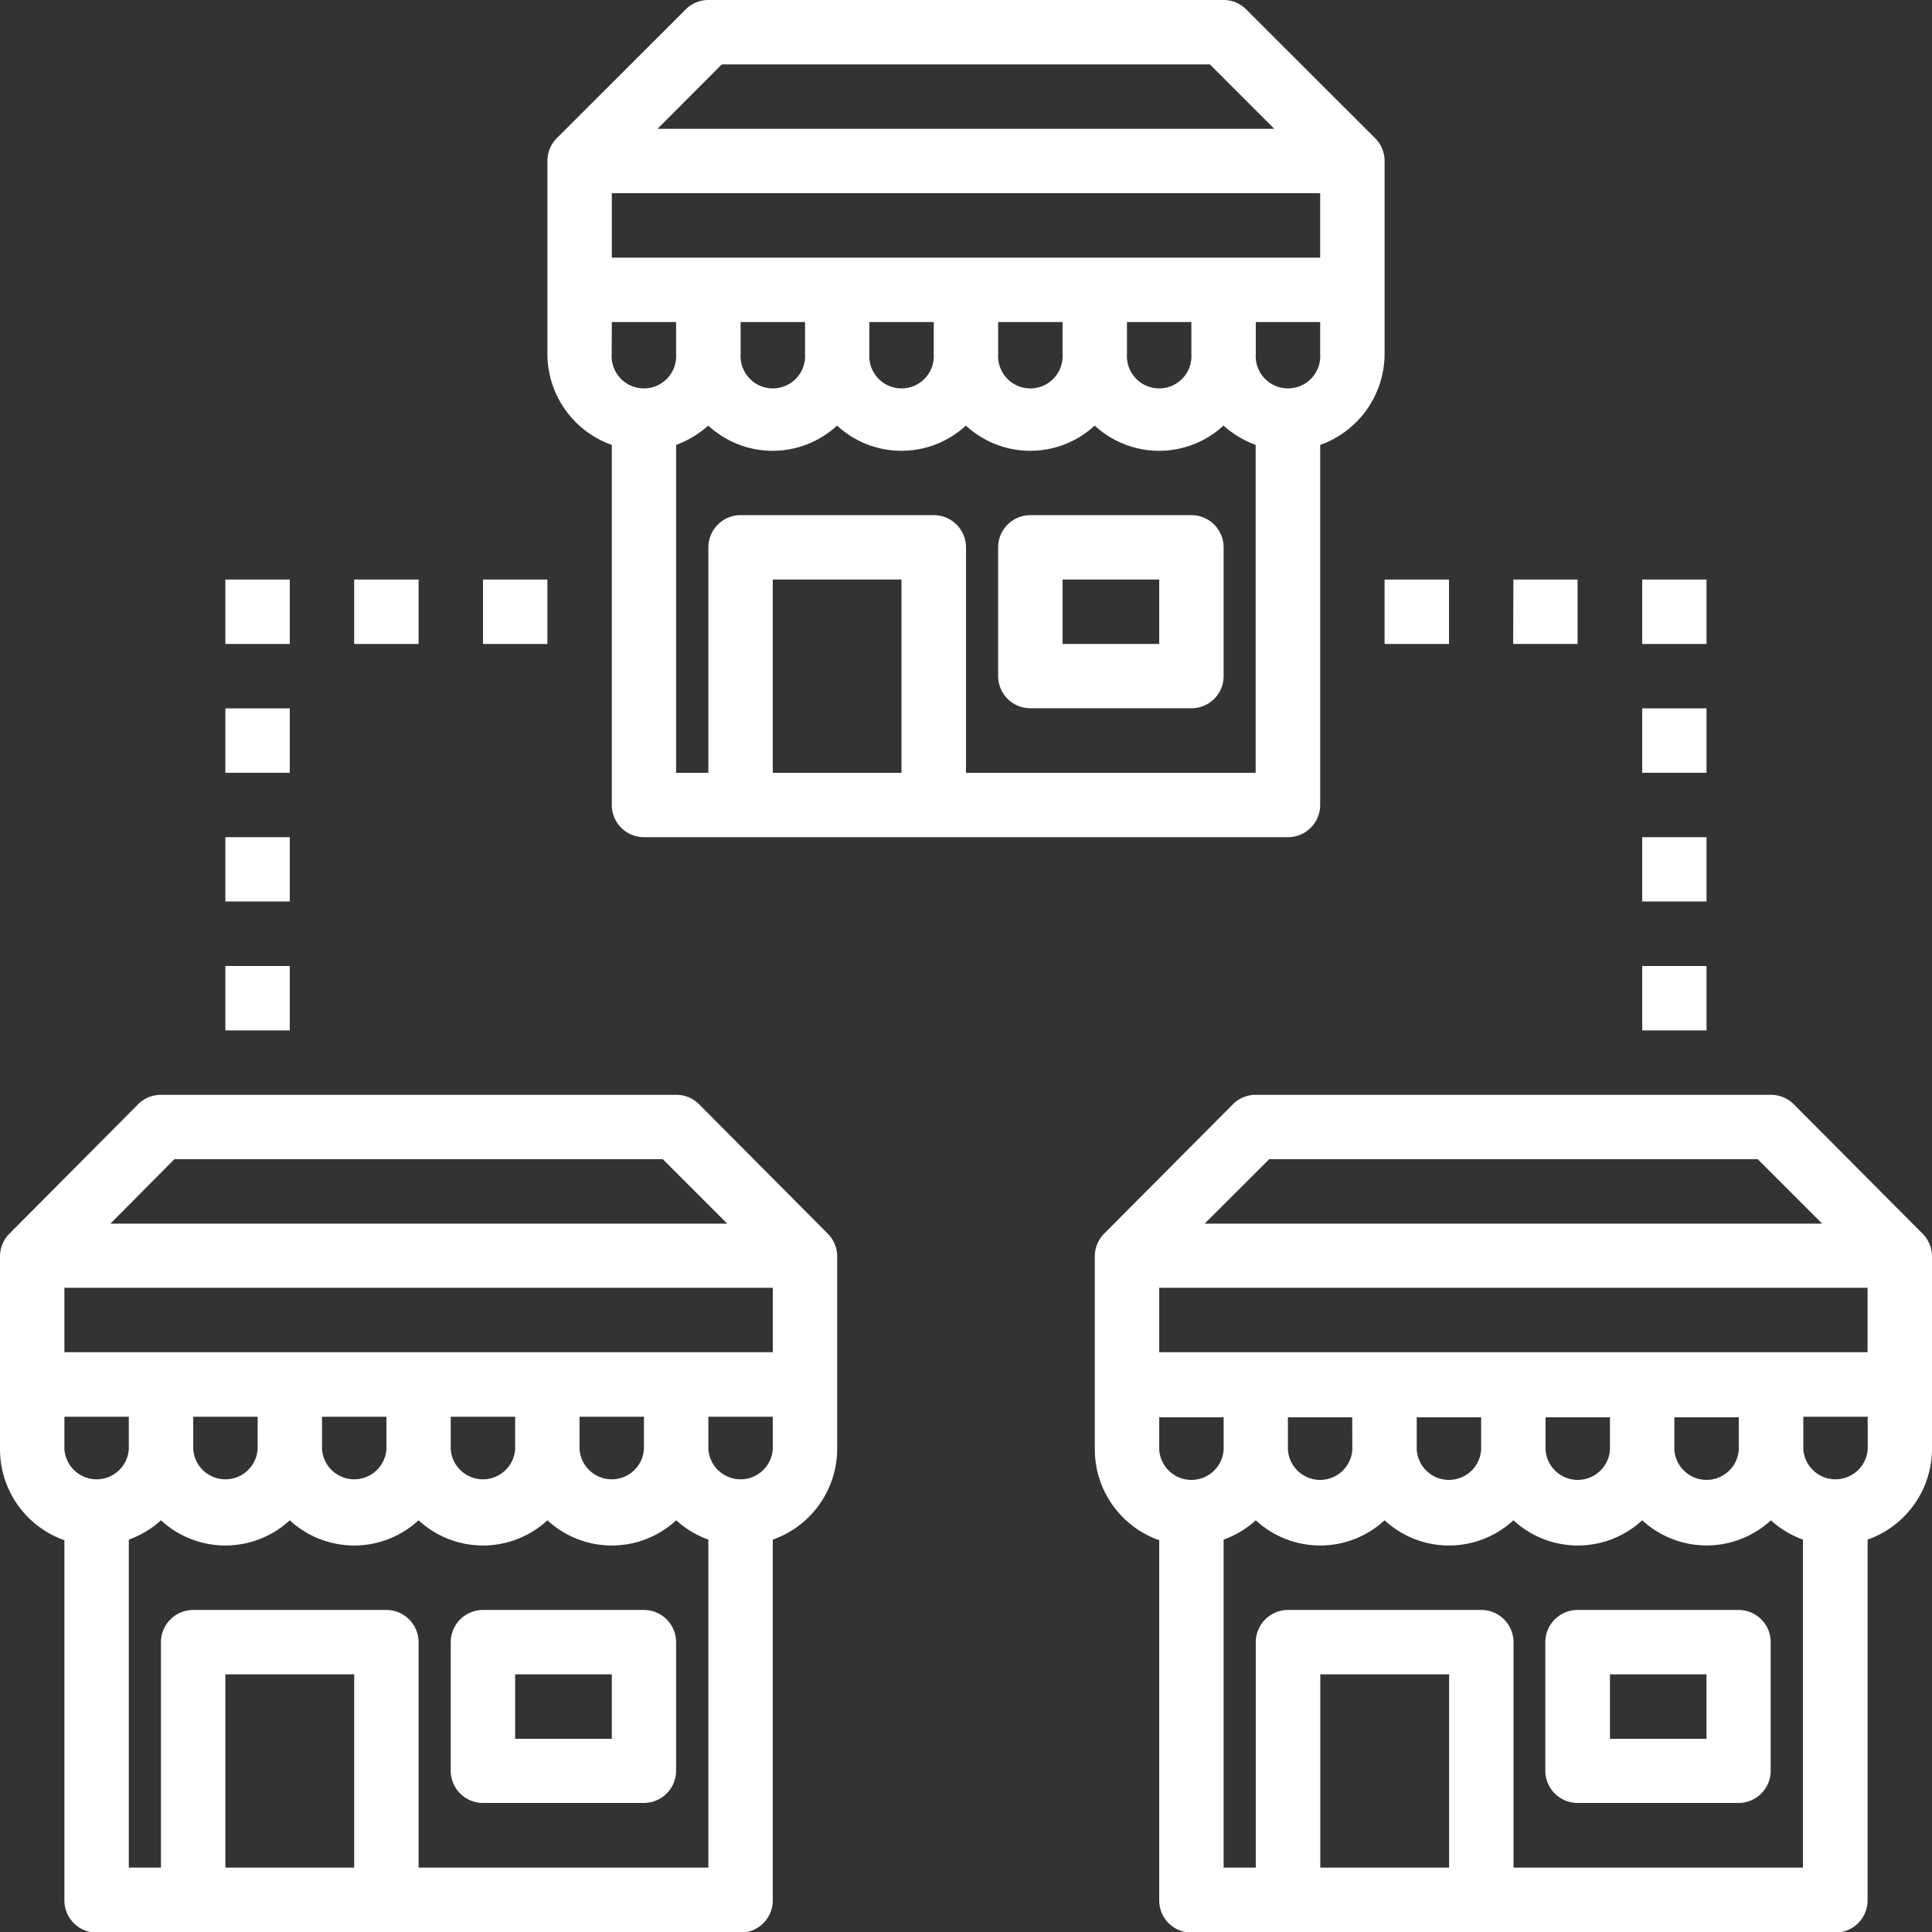<svg xmlns="http://www.w3.org/2000/svg" viewBox="0 0 162.88 162.88"><rect x="0" y="0" width="162.88" height="162.88" fill="#333333" stroke="none"/><defs><style>.cls-1{fill:#fff;}</style></defs><g id="Capa_2" data-name="Capa 2"><g id="Capa_1-2" data-name="Capa 1"><g id="Franchise"><path class="cls-1" d="M162.08,104,151.22,93.09a2.71,2.71,0,0,0-1.92-.79H105.87a2.71,2.71,0,0,0-1.92.79L93.09,104a2.71,2.71,0,0,0-.79,1.92v16.29a8.12,8.12,0,0,0,5.43,7.64v30.36a2.71,2.71,0,0,0,2.71,2.72h54.29a2.72,2.72,0,0,0,2.72-2.72V129.8a8.14,8.14,0,0,0,5.43-7.64V105.87A2.72,2.72,0,0,0,162.08,104Zm-15.49,18.21a2.72,2.72,0,0,1-5.43,0v-2.72h5.43Zm-10.86,0a2.72,2.72,0,0,1-5.43,0v-2.72h5.43Zm-10.86,0a2.72,2.72,0,0,1-5.43,0v-2.72h5.43Zm-10.86,0a2.72,2.72,0,0,1-5.43,0v-2.72H114Zm-10.85,0a2.72,2.72,0,0,1-5.43,0v-2.72h5.43ZM97.73,114v-5.43h59.72V114ZM107,97.73h41.19l5.43,5.43H101.56Zm4.31,59.72V141.16h10.86v16.29Zm16.29,0v-19a2.72,2.72,0,0,0-2.72-2.72H108.58a2.72,2.72,0,0,0-2.71,2.72v19h-2.71V129.8a8.08,8.08,0,0,0,2.71-1.63,8,8,0,0,0,10.86,0,8,8,0,0,0,10.86,0,8,8,0,0,0,10.86,0,8,8,0,0,0,10.85,0A8.12,8.12,0,0,0,152,129.8v27.65Zm29.86-35.29a2.72,2.72,0,0,1-5.43,0v-2.72h5.43Z"/><path class="cls-1" d="M146.59,135.73H133a2.72,2.72,0,0,0-2.72,2.72V149.3A2.72,2.72,0,0,0,133,152h13.57a2.71,2.71,0,0,0,2.71-2.72V138.45A2.71,2.71,0,0,0,146.59,135.73Zm-2.72,10.86h-8.14v-5.43h8.14Z"/><path class="cls-1" d="M69.78,104,58.93,93.09A2.71,2.71,0,0,0,57,92.3H13.57a2.71,2.71,0,0,0-1.92.79L.8,104a2.72,2.72,0,0,0-.8,1.92v16.29a8.13,8.13,0,0,0,5.43,7.64v30.36a2.71,2.71,0,0,0,2.71,2.72h54.3a2.71,2.71,0,0,0,2.71-2.72V129.8a8.13,8.13,0,0,0,5.43-7.64V105.87A2.72,2.72,0,0,0,69.78,104ZM54.29,122.16a2.72,2.72,0,0,1-5.43,0v-2.72h5.43Zm-10.86,0a2.72,2.72,0,0,1-5.43,0v-2.72h5.43Zm-10.85,0a2.72,2.72,0,0,1-5.43,0v-2.72h5.43Zm-10.86,0a2.72,2.72,0,0,1-5.43,0v-2.72h5.43Zm-10.86,0a2.72,2.72,0,0,1-5.43,0v-2.72h5.43ZM5.43,114v-5.43H65.15V114ZM14.7,97.73H55.88l5.43,5.43h-52ZM19,157.45V141.16H29.86v16.29Zm16.29,0v-19a2.72,2.72,0,0,0-2.71-2.72H16.29a2.72,2.72,0,0,0-2.72,2.72v19H10.86V129.8a8.08,8.08,0,0,0,2.71-1.63,8,8,0,0,0,10.86,0,8,8,0,0,0,10.86,0,8,8,0,0,0,10.86,0,8,8,0,0,0,10.86,0,8.08,8.08,0,0,0,2.71,1.63v27.65Zm29.86-35.29a2.72,2.72,0,0,1-5.43,0v-2.72h5.43Z"/><path class="cls-1" d="M54.29,135.73H40.72A2.72,2.72,0,0,0,38,138.45V149.3A2.72,2.72,0,0,0,40.72,152H54.29A2.72,2.72,0,0,0,57,149.3V138.45A2.72,2.72,0,0,0,54.29,135.73Zm-2.71,10.86H43.43v-5.43h8.15Z"/><path class="cls-1" d="M115.93,11.65,105.07.8a2.68,2.68,0,0,0-1.91-.8H59.72A2.72,2.72,0,0,0,57.8.8L46.94,11.65a2.71,2.71,0,0,0-.79,1.92V29.86a8.15,8.15,0,0,0,5.43,7.65V67.87a2.71,2.71,0,0,0,2.71,2.71h54.29a2.72,2.72,0,0,0,2.72-2.71V37.51a8.17,8.17,0,0,0,5.43-7.65V13.57A2.72,2.72,0,0,0,115.93,11.65ZM60.85,5.43H102l5.43,5.43h-52ZM51.58,27.15H57v2.71a2.72,2.72,0,1,1-5.43,0Zm13.57,38V48.86H76V65.15Zm16.29,0v-19a2.72,2.72,0,0,0-2.72-2.72H62.44a2.72,2.72,0,0,0-2.72,2.72v19H57V37.51a8.42,8.42,0,0,0,2.71-1.63,8,8,0,0,0,10.86,0,8,8,0,0,0,10.86,0,8,8,0,0,0,10.86,0,8,8,0,0,0,10.86,0,8.42,8.42,0,0,0,2.71,1.63V65.15Zm-19-35.29V27.15h5.43v2.71a2.72,2.72,0,1,1-5.43,0Zm10.85,0V27.15h5.43v2.71a2.72,2.72,0,1,1-5.43,0Zm10.86,0V27.15h5.43v2.71a2.72,2.72,0,1,1-5.43,0Zm10.86,0V27.15h5.43v2.71a2.72,2.72,0,1,1-5.43,0Zm16.29,0a2.72,2.72,0,1,1-5.43,0V27.15h5.43Zm0-8.14H51.58V16.29H111.3Z"/><path class="cls-1" d="M100.44,43.43H86.87a2.72,2.72,0,0,0-2.72,2.72V57a2.71,2.71,0,0,0,2.72,2.71h13.57A2.71,2.71,0,0,0,103.16,57V46.15A2.72,2.72,0,0,0,100.44,43.43ZM97.73,54.29H89.58V48.86h8.15Z"/><path class="cls-1" d="M116.73,48.86h5.43v5.43h-5.43Z"/><path class="cls-1" d="M127.59,48.86H133v5.43h-5.43Z"/><path class="cls-1" d="M138.45,48.86h5.42v5.43h-5.42Z"/><path class="cls-1" d="M138.45,59.72h5.42v5.43h-5.42Z"/><path class="cls-1" d="M138.45,70.58h5.42V76h-5.42Z"/><path class="cls-1" d="M138.45,81.44h5.42v5.43h-5.42Z"/><path class="cls-1" d="M40.72,48.86h5.43v5.43H40.72Z"/><path class="cls-1" d="M29.86,48.86h5.43v5.43H29.86Z"/><path class="cls-1" d="M19,48.86h5.43v5.43H19Z"/><path class="cls-1" d="M19,59.72h5.43v5.43H19Z"/><path class="cls-1" d="M19,70.58h5.43V76H19Z"/><path class="cls-1" d="M19,81.44h5.43v5.43H19Z"/></g></g></g></svg>